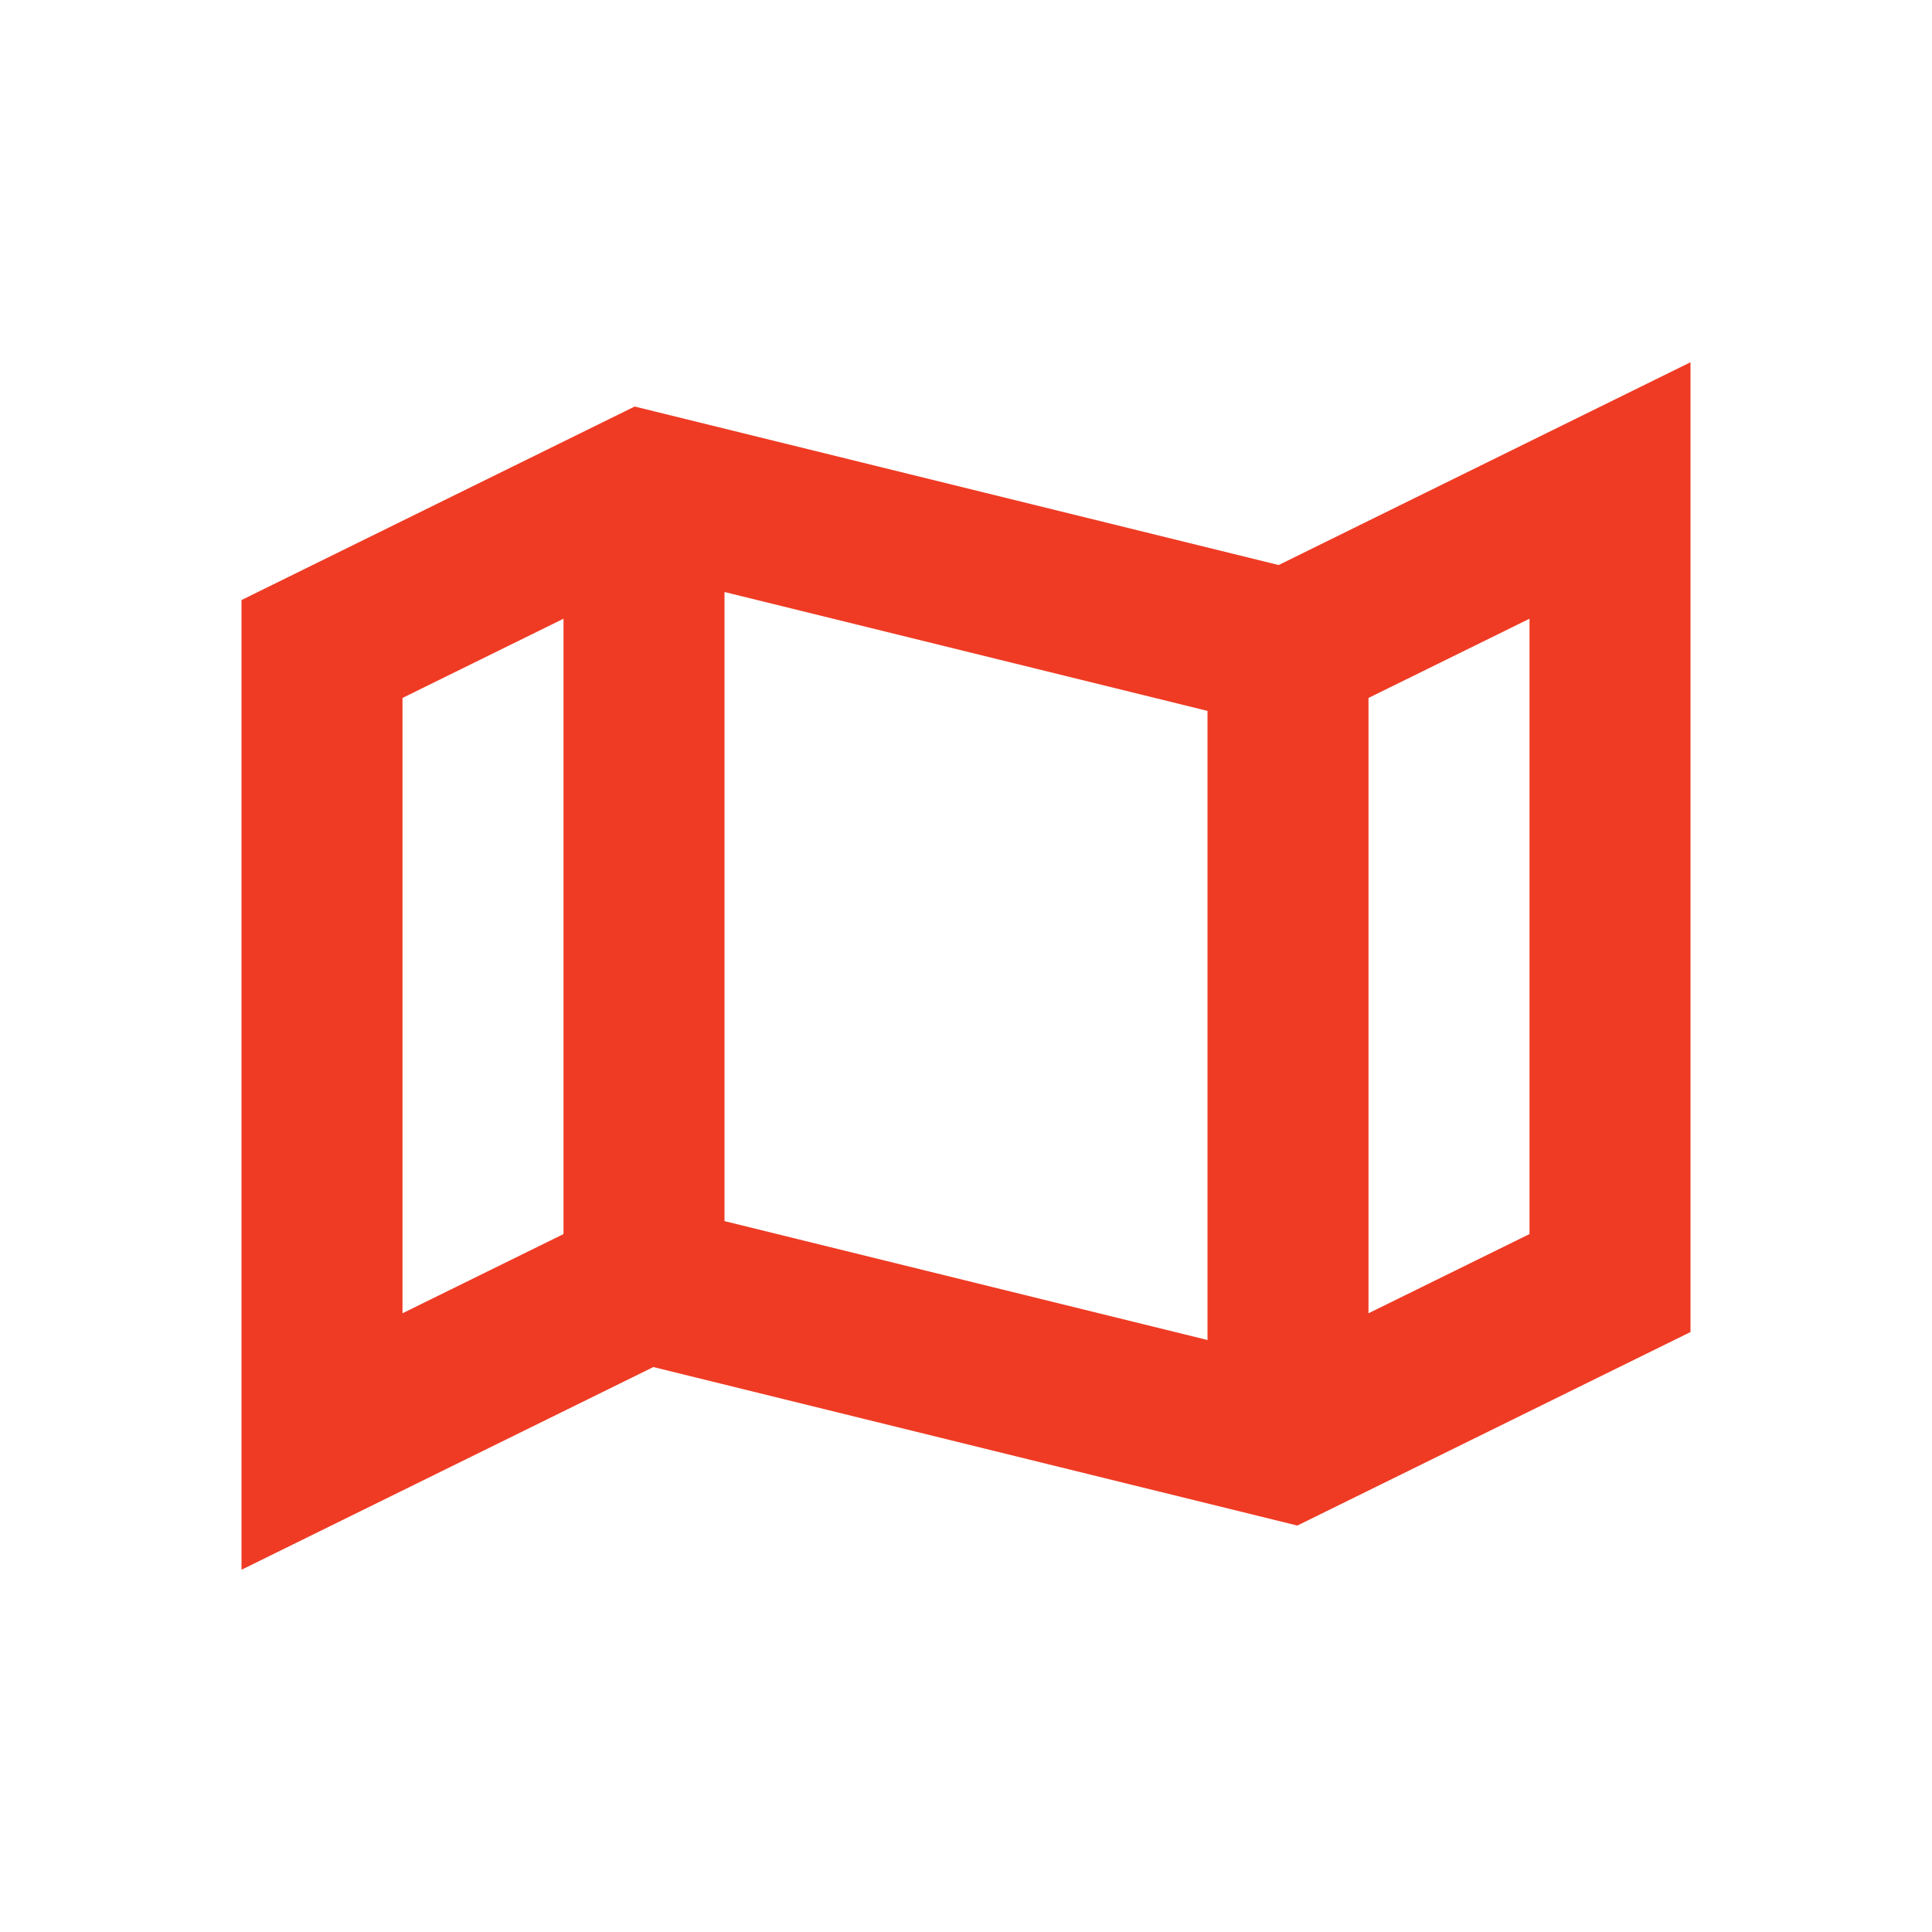 <svg width="24" height="24" viewBox="0 0 24 24" fill="none" xmlns="http://www.w3.org/2000/svg">
<path fill-rule="evenodd" clip-rule="evenodd" d="M21 4.5V16.547L16.116 18.951L8.116 16.982L3 19.5V7.454L7.884 5.05L15.884 7.019L21 4.5ZM15 8.831L9 7.354V15.169L15 16.646V8.831ZM17 16.314L19 15.33V7.686L17 8.67V16.314ZM7 15.33V7.686L5 8.67V16.314L7 15.33Z" fill="#EF3B24"/>
</svg>
